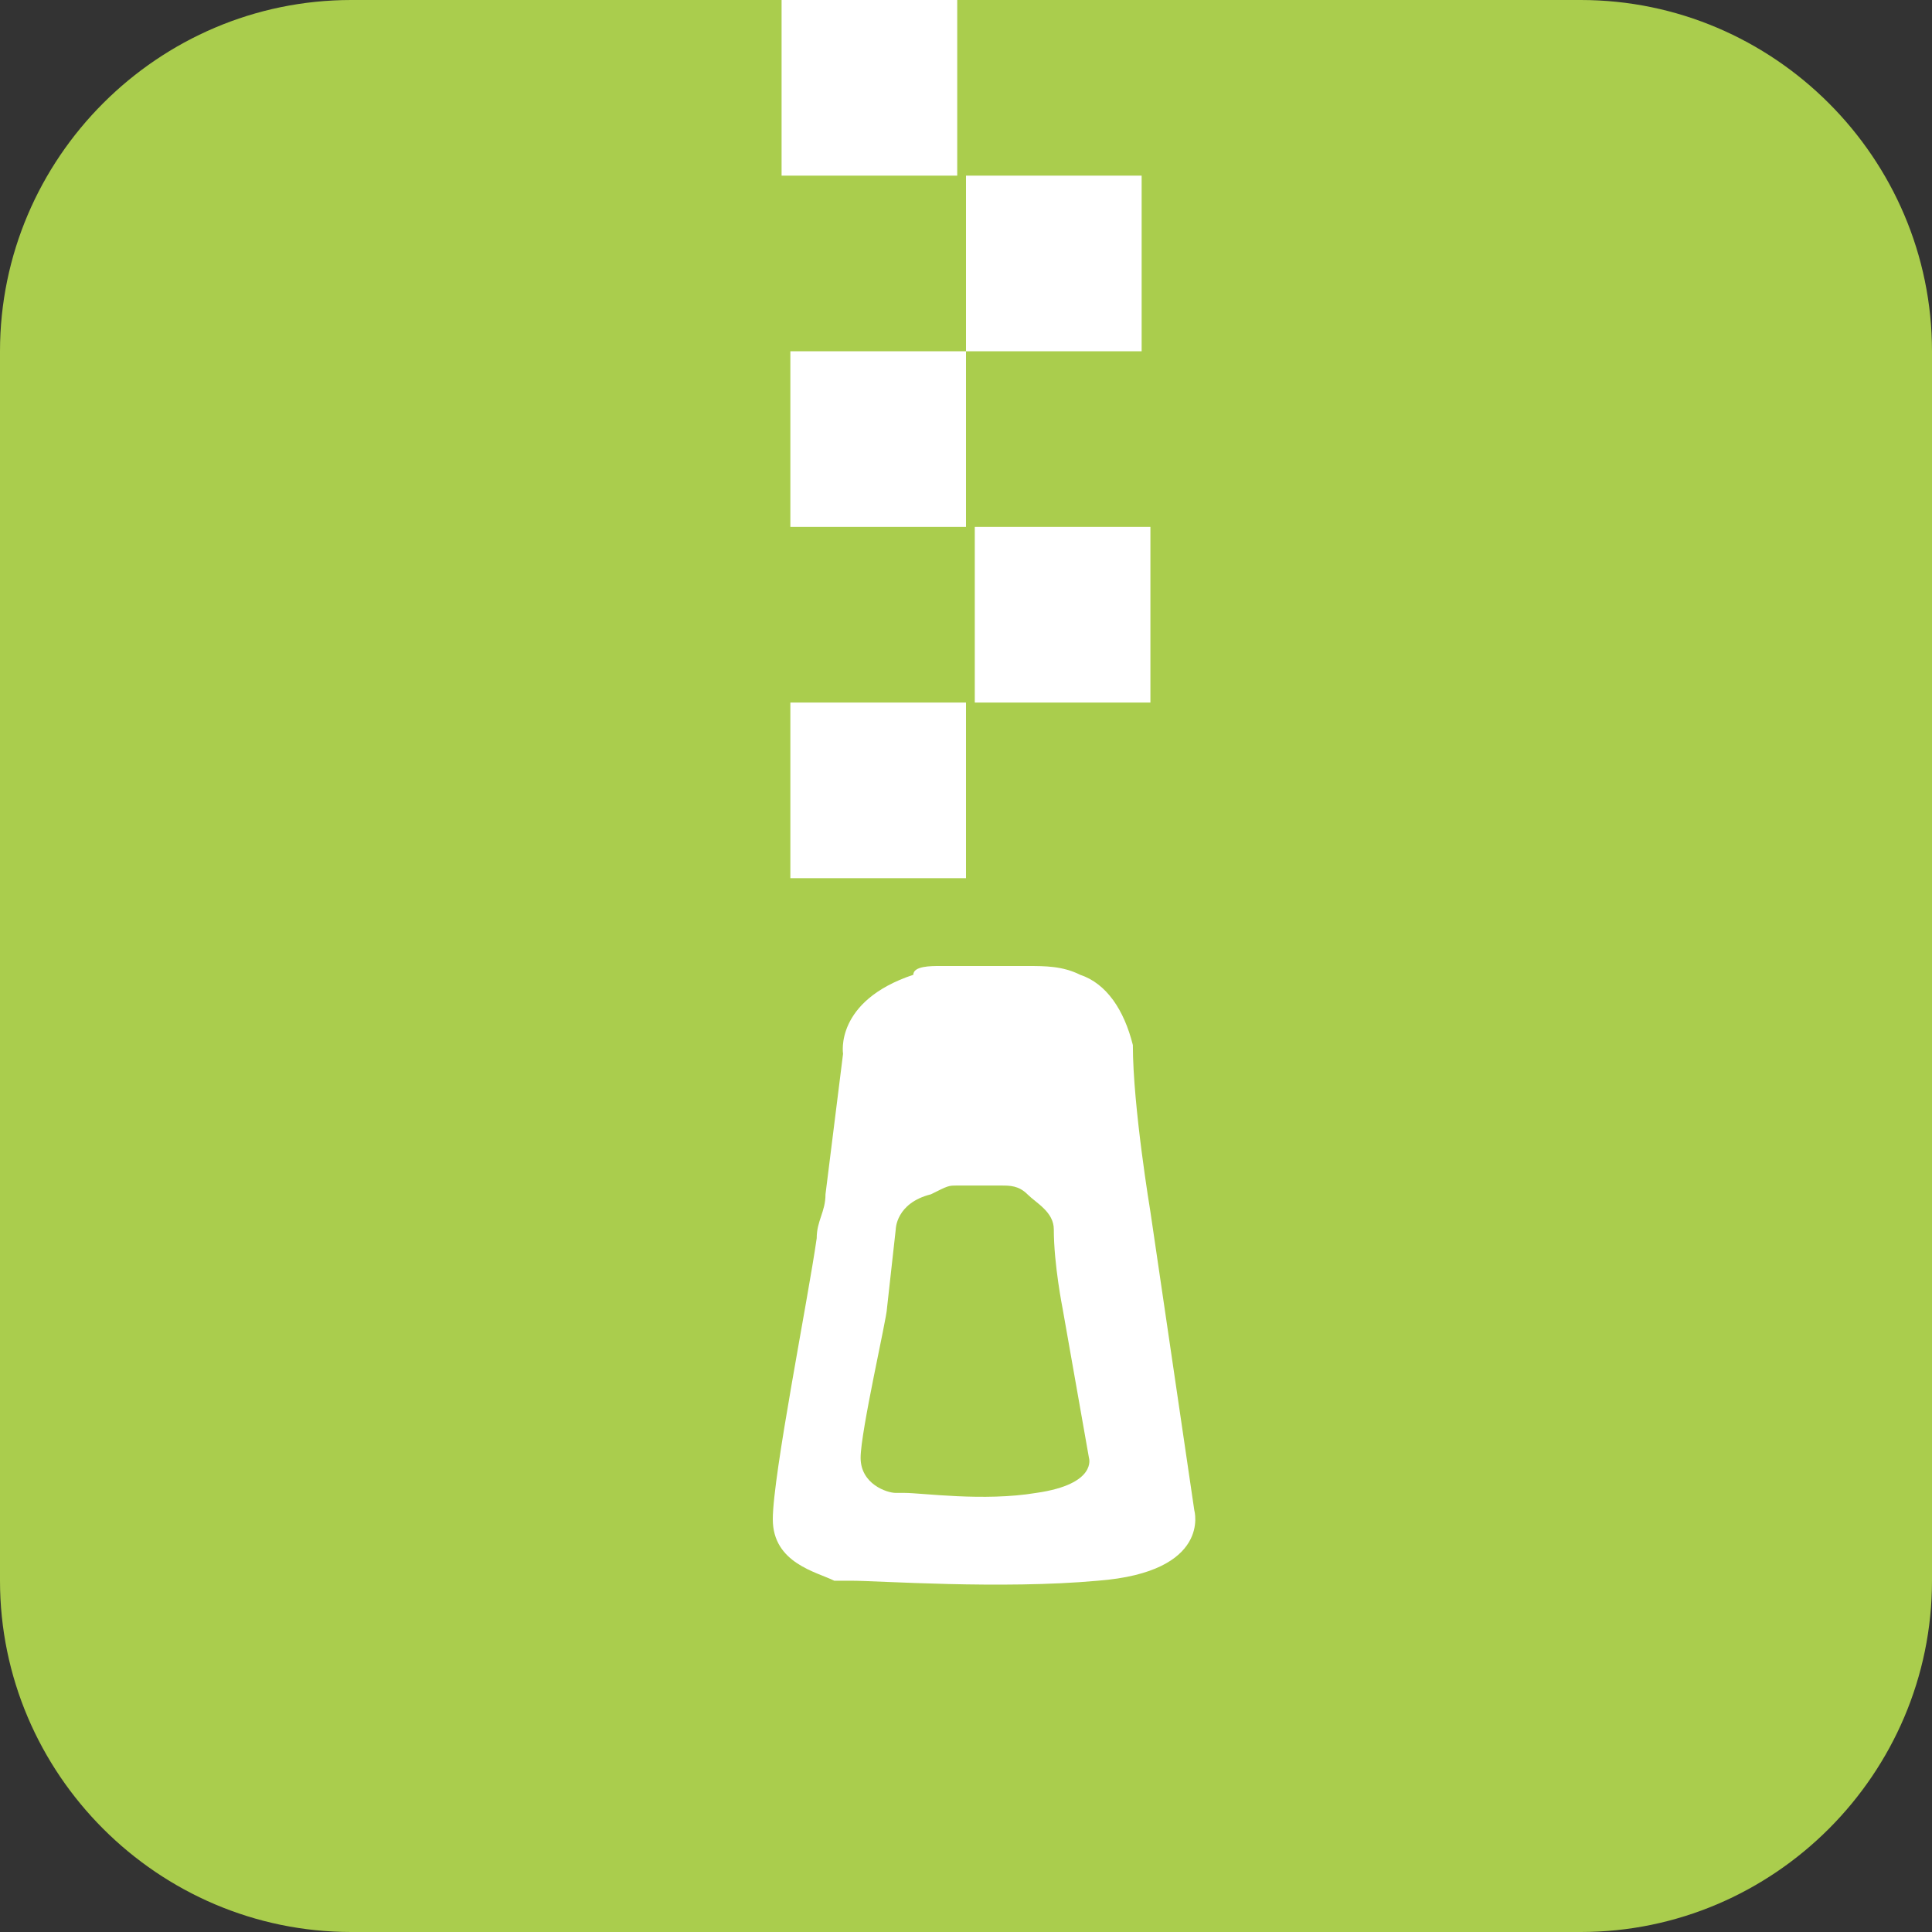 <?xml version="1.0" encoding="utf-8"?>
<!-- Generator: Adobe Illustrator 19.0.1, SVG Export Plug-In . SVG Version: 6.00 Build 0)  -->
<svg version="1.1" id="Layer_1" xmlns="http://www.w3.org/2000/svg" xmlns:xlink="http://www.w3.org/1999/xlink" x="0px" y="0px"
	 viewBox="0 0 22 22" enable-background="new 0 0 22 22" xml:space="preserve">
<rect x="0" y="0" width="22" height="22" fill="#333333" stroke="none"/>
<g>
	<path fill="#AACD4D" d="M18,22H4c-2.2,0-4-1.8-4-4V4c0-2.2,1.8-4,4-4H18c2.2,0,4,1.8,4,4V18C22,20.2,20.2,22,18,22z"/>
	<rect x="8.9" fill="#FFFFFF" width="2" height="2"/>
	<rect x="11" y="2" fill="#FFFFFF" width="2" height="2"/>
	<rect x="9" y="4" fill="#FFFFFF" width="2" height="2"/>
	<rect x="11.1" y="6" fill="#FFFFFF" width="2" height="2"/>
	<rect x="9" y="8" fill="#FFFFFF" width="2" height="2"/>
	<g>
		<path fill="#FFFFFF" d="M10.7,11l1,0c0.2,0,0.4,0,0.6,0.1c0.3,0.1,0.5,0.4,0.6,0.8c0,0.7,0.2,1.9,0.2,1.9l0.5,3.4
			c0,0,0.2,0.7-1.1,0.8c-1.1,0.1-2.5,0-2.8,0c-0.1,0-0.2,0-0.2,0c-0.2-0.1-0.7-0.2-0.7-0.7c0-0.5,0.4-2.5,0.5-3.2
			c0-0.2,0.1-0.3,0.1-0.5l0.2-1.6c0,0-0.1-0.6,0.8-0.9C10.4,11,10.6,11,10.7,11z"/>
		<path fill="#AACD4D" d="M10.9,13.5h0.5c0.1,0,0.2,0,0.3,0.1c0.1,0.1,0.3,0.2,0.3,0.4c0,0.4,0.1,0.9,0.1,0.9l0.3,1.7
			c0,0,0.1,0.3-0.6,0.4c-0.6,0.1-1.3,0-1.5,0c0,0-0.1,0-0.1,0c-0.1,0-0.4-0.1-0.4-0.4c0-0.3,0.3-1.6,0.3-1.7c0,0,0,0,0,0l0.1-0.9
			c0,0,0-0.3,0.4-0.4C10.8,13.5,10.8,13.5,10.9,13.5z"/>
	</g>
</g>
</svg>
